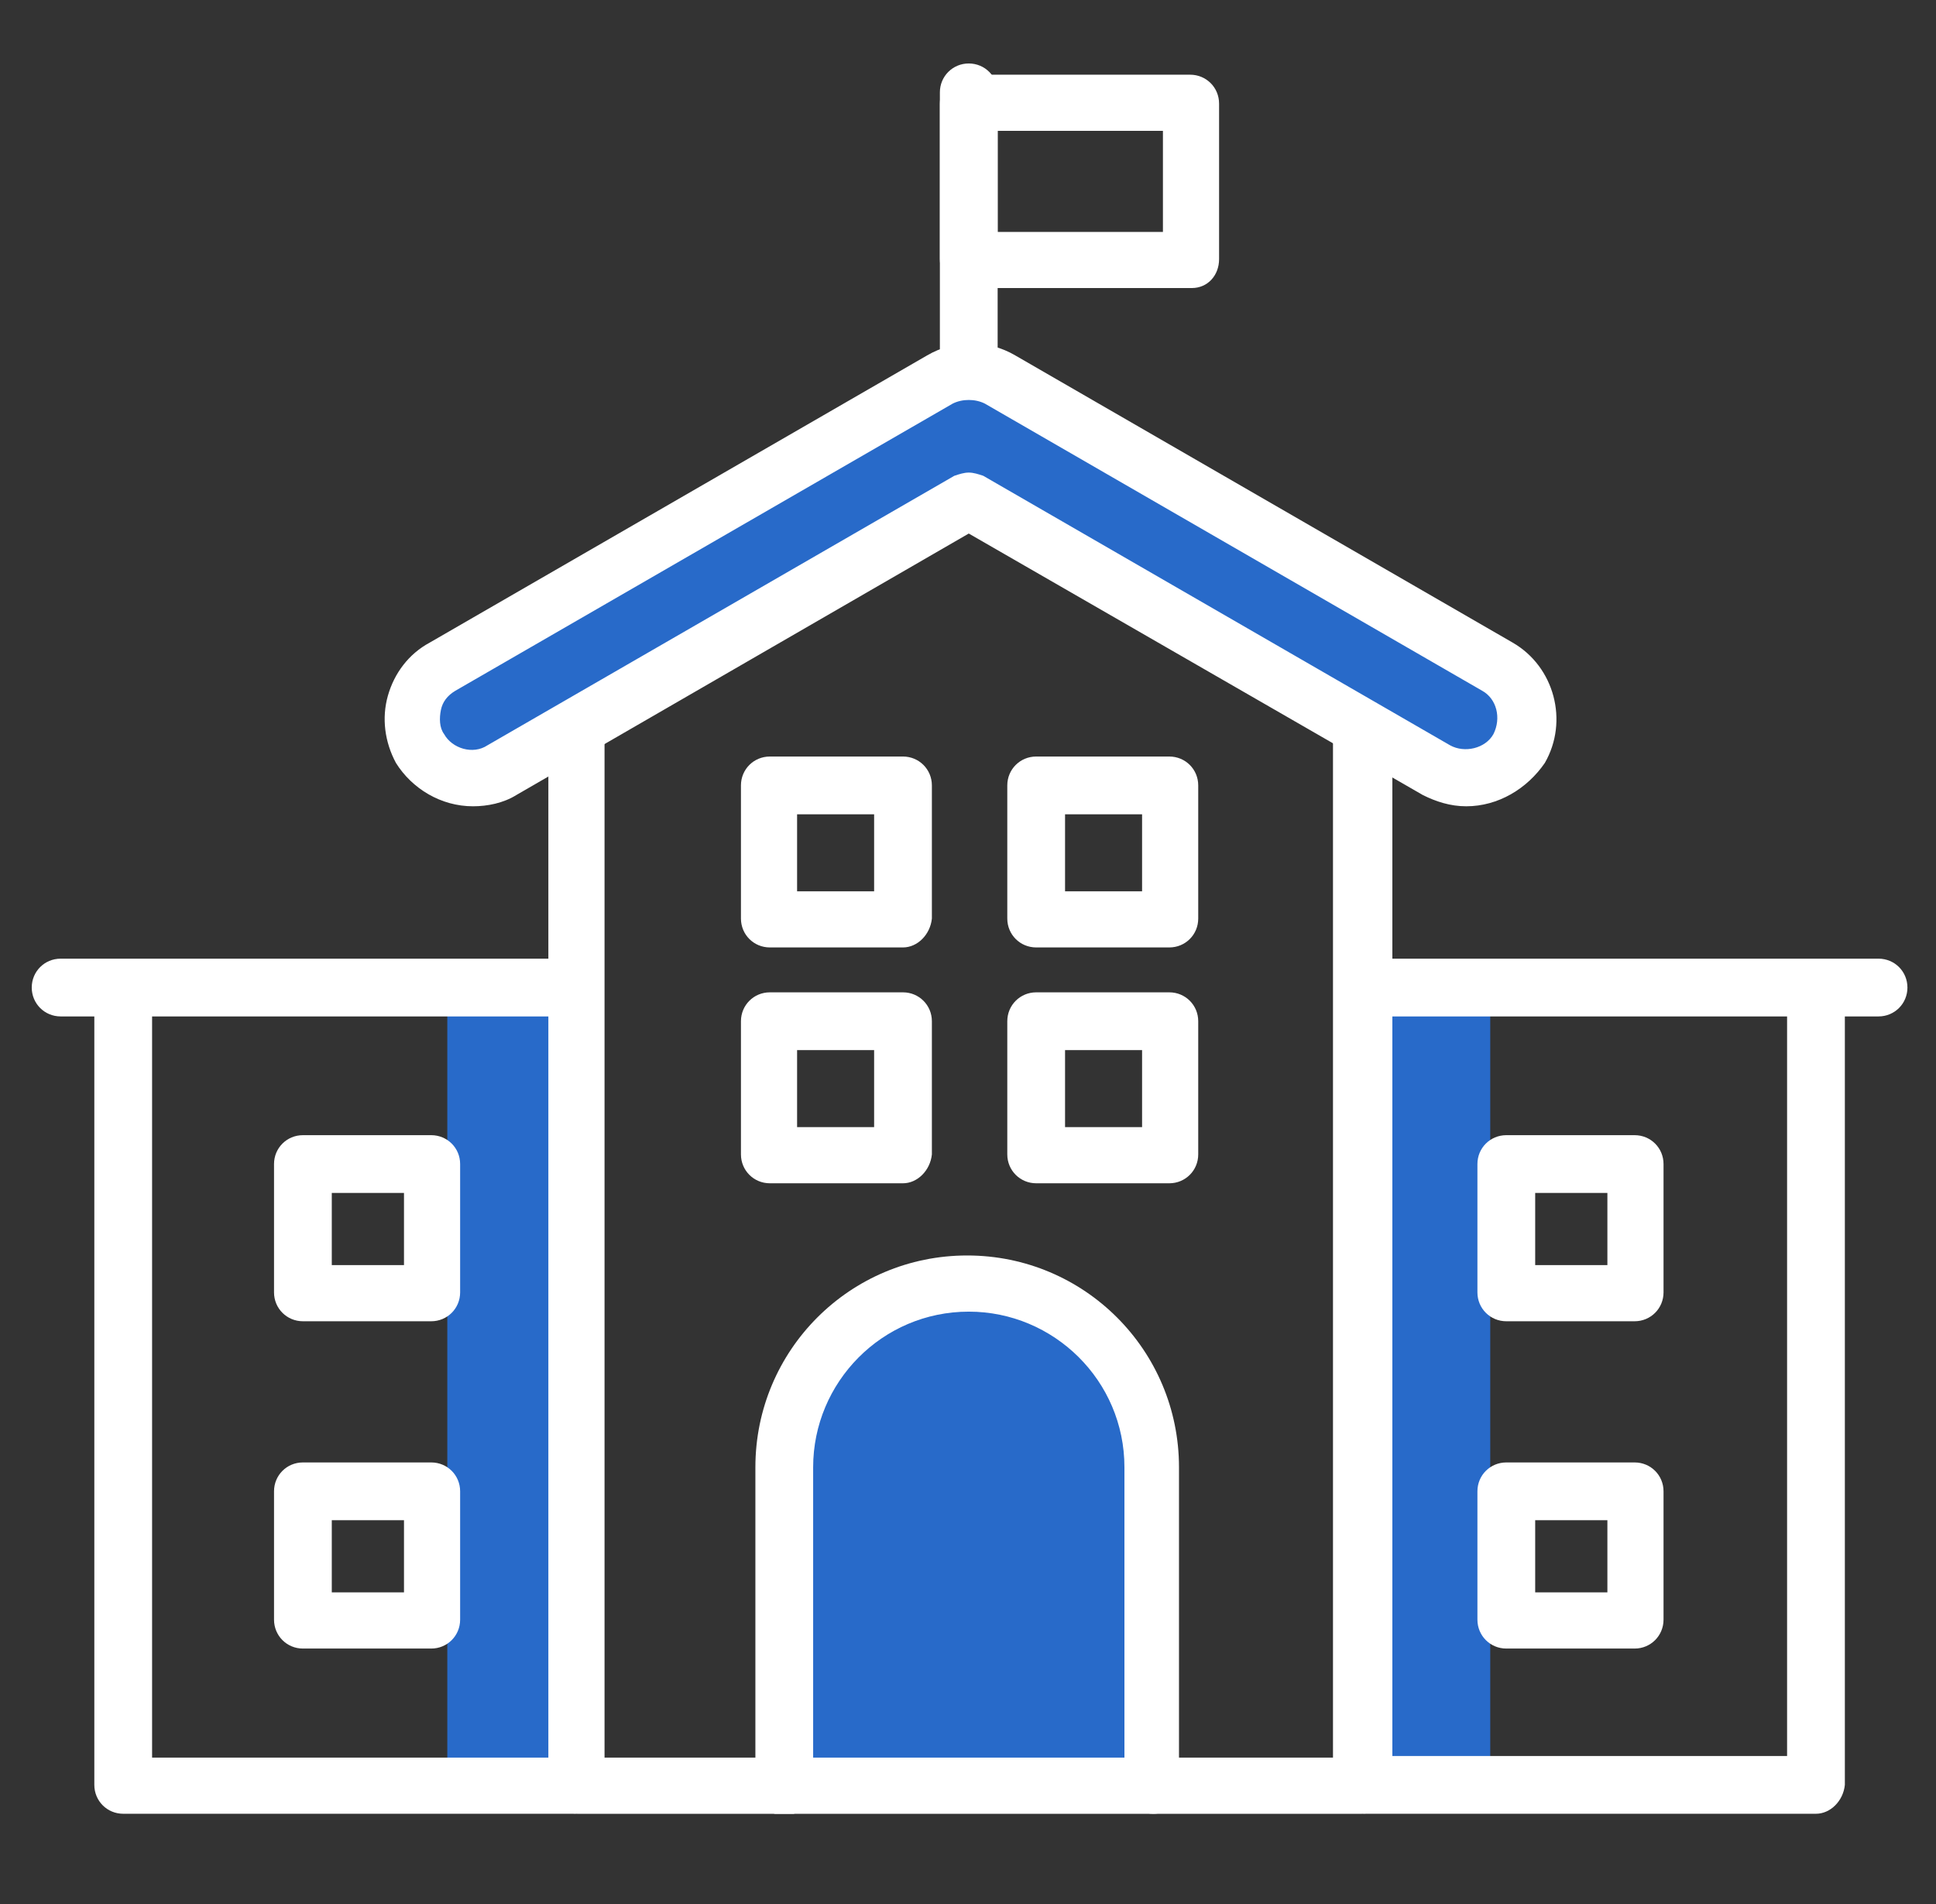 <svg width="61" height="60" viewBox="0 0 61 60" fill="none" xmlns="http://www.w3.org/2000/svg">
<rect x="0" y="0" width="61" height="60" fill="#333333" stroke="none"/>
<g clip-path="url(#clip0_353_3041)">
<path d="M24.762 56.247V46.237C24.762 43.001 27.34 40.423 30.525 40.423C33.71 40.423 36.339 43.001 36.339 46.237V56.297" fill="#286AC9"/>
<path d="M36.339 57.157C35.833 57.157 35.429 56.752 35.429 56.247V46.237C35.429 43.507 33.204 41.333 30.525 41.333C27.795 41.333 25.621 43.557 25.621 46.237V56.297C25.621 56.803 25.216 57.208 24.711 57.208C24.205 57.208 23.801 56.803 23.801 56.297V46.237C23.801 42.546 26.784 39.563 30.474 39.563C34.165 39.563 37.148 42.546 37.148 46.237V56.297C37.198 56.752 36.844 57.157 36.339 57.157Z" fill="white"/>
<path d="M17.38 31.475H14.094V56.247H17.38V31.475Z" fill="#286AC9"/>
<path d="M46.955 31.475H43.669V56.247H46.955V31.475Z" fill="#286AC9"/>
<path d="M30.524 12.465C30.019 12.465 29.614 12.061 29.614 11.555V2.91C29.614 2.404 30.019 2 30.524 2C31.03 2 31.434 2.404 31.434 2.91V11.606C31.434 12.061 31.03 12.465 30.524 12.465Z" fill="white"/>
<path d="M42.91 57.157H18.188C17.683 57.157 17.278 56.752 17.278 56.247V20.756C17.278 20.453 17.43 20.15 17.733 19.998L30.12 12.87C30.372 12.718 30.726 12.718 31.03 12.87L43.416 19.998C43.669 20.15 43.871 20.453 43.871 20.756V56.297C43.82 56.752 43.416 57.157 42.91 57.157ZM19.048 55.387H42V21.262L30.524 14.588L19.048 21.262V55.387Z" fill="white"/>
<path d="M46.197 24.497C45.893 24.497 45.539 24.396 45.236 24.245L30.524 15.751L15.863 24.245C14.953 24.75 13.79 24.447 13.285 23.537C12.779 22.627 13.082 21.464 13.992 20.959L29.665 11.909C30.271 11.555 30.979 11.555 31.535 11.909L47.208 20.959C48.118 21.464 48.421 22.627 47.915 23.537C47.46 24.194 46.854 24.497 46.197 24.497Z" fill="#286AC9"/>
<path d="M46.197 25.408C45.691 25.408 45.236 25.256 44.832 25.054L30.524 16.813L16.268 25.054C15.863 25.307 15.358 25.408 14.903 25.408C13.892 25.408 12.982 24.852 12.476 24.043C12.122 23.385 12.021 22.627 12.223 21.919C12.425 21.212 12.88 20.605 13.538 20.251L29.21 11.201C30.07 10.696 31.131 10.696 31.991 11.201L47.663 20.251C48.977 21.009 49.432 22.728 48.674 24.043C48.118 24.852 47.208 25.408 46.197 25.408ZM30.524 14.892C30.676 14.892 30.828 14.943 30.98 14.993L45.691 23.487C46.146 23.739 46.803 23.588 47.056 23.133C47.309 22.627 47.157 22.02 46.702 21.768L31.03 12.718C30.727 12.566 30.322 12.566 30.019 12.718L14.347 21.768C14.094 21.919 13.942 22.122 13.892 22.374C13.841 22.627 13.841 22.93 13.993 23.133C14.245 23.588 14.903 23.79 15.358 23.487L30.07 14.993C30.221 14.943 30.373 14.892 30.524 14.892Z" fill="white"/>
<path d="M37.552 9.077H30.524C30.019 9.077 29.614 8.673 29.614 8.167V3.264C29.614 2.758 30.019 2.354 30.524 2.354H37.501C38.007 2.354 38.411 2.758 38.411 3.264V8.167C38.411 8.673 38.057 9.077 37.552 9.077ZM31.434 7.308H36.642V4.123H31.434V7.308Z" fill="white"/>
<path d="M17.987 32.03H1.91C1.404 32.03 1 31.625 1 31.12C1 30.614 1.404 30.21 1.91 30.21H17.987C18.492 30.21 18.897 30.614 18.897 31.12C18.846 31.625 18.442 32.03 17.987 32.03Z" fill="white"/>
<path d="M59.19 32.03H43.113C42.608 32.03 42.203 31.625 42.203 31.12C42.203 30.614 42.608 30.21 43.113 30.21H59.19C59.696 30.21 60.1 30.614 60.1 31.12C60.1 31.625 59.696 32.03 59.19 32.03Z" fill="white"/>
<path d="M18.037 57.156H3.882C3.376 57.156 2.972 56.752 2.972 56.246V31.575C2.972 31.07 3.376 30.665 3.882 30.665C4.387 30.665 4.792 31.07 4.792 31.575V55.387H18.037C18.543 55.387 18.947 55.791 18.947 56.297C18.947 56.803 18.492 57.156 18.037 57.156Z" fill="white"/>
<path d="M57.218 57.156H43.062C42.557 57.156 42.152 56.752 42.152 56.246C42.152 55.741 42.557 55.336 43.062 55.336H56.308V31.575C56.308 31.07 56.712 30.665 57.218 30.665C57.724 30.665 58.128 31.07 58.128 31.575V56.246C58.078 56.752 57.673 57.156 57.218 57.156Z" fill="white"/>
<path d="M28.452 29.856H24.256C23.75 29.856 23.346 29.452 23.346 28.946V24.75C23.346 24.244 23.75 23.84 24.256 23.84H28.452C28.957 23.84 29.362 24.244 29.362 24.75V28.946C29.311 29.452 28.907 29.856 28.452 29.856ZM25.115 28.087H27.542V25.66H25.115V28.087Z" fill="white"/>
<path d="M36.844 29.856H32.648C32.143 29.856 31.738 29.452 31.738 28.946V24.75C31.738 24.244 32.143 23.84 32.648 23.84H36.844C37.35 23.84 37.754 24.244 37.754 24.75V28.946C37.754 29.452 37.35 29.856 36.844 29.856ZM33.558 28.087H35.985V25.66H33.558V28.087Z" fill="white"/>
<path d="M28.452 37.288H24.256C23.75 37.288 23.346 36.883 23.346 36.378V32.181C23.346 31.676 23.75 31.271 24.256 31.271H28.452C28.957 31.271 29.362 31.676 29.362 32.181V36.378C29.311 36.883 28.907 37.288 28.452 37.288ZM25.115 35.518H27.542V33.092H25.115V35.518Z" fill="white"/>
<path d="M36.844 37.288H32.648C32.143 37.288 31.738 36.883 31.738 36.378V32.181C31.738 31.676 32.143 31.271 32.648 31.271H36.844C37.35 31.271 37.754 31.676 37.754 32.181V36.378C37.754 36.883 37.35 37.288 36.844 37.288ZM33.558 35.518H35.985V33.092H33.558V35.518Z" fill="white"/>
<path d="M13.588 41.636H9.544C9.038 41.636 8.634 41.231 8.634 40.726V36.681C8.634 36.176 9.038 35.772 9.544 35.772H13.588C14.094 35.772 14.498 36.176 14.498 36.681V40.726C14.498 41.231 14.094 41.636 13.588 41.636ZM10.454 39.867H12.729V37.592H10.454V39.867Z" fill="white"/>
<path d="M13.588 51.95H9.544C9.038 51.95 8.634 51.545 8.634 51.039V46.995C8.634 46.489 9.038 46.085 9.544 46.085H13.588C14.094 46.085 14.498 46.489 14.498 46.995V51.039C14.498 51.545 14.094 51.95 13.588 51.95ZM10.454 50.18H12.729V47.905H10.454V50.18Z" fill="white"/>
<path d="M51.505 41.636H47.461C46.955 41.636 46.551 41.231 46.551 40.726V36.681C46.551 36.176 46.955 35.772 47.461 35.772H51.505C52.011 35.772 52.415 36.176 52.415 36.681V40.726C52.415 41.231 52.011 41.636 51.505 41.636ZM48.371 39.867H50.646V37.592H48.371V39.867Z" fill="white"/>
<path d="M51.505 51.95H47.461C46.955 51.95 46.551 51.545 46.551 51.039V46.995C46.551 46.489 46.955 46.085 47.461 46.085H51.505C52.011 46.085 52.415 46.489 52.415 46.995V51.039C52.415 51.545 52.011 51.95 51.505 51.95ZM48.371 50.18H50.646V47.905H48.371V50.18Z" fill="white"/>
</g>
<defs>
<clipPath id="clip0_353_3041">
<rect width="59.1" height="55.157" fill="white" transform="translate(1 2)"/>
</clipPath>
</defs>
</svg>
